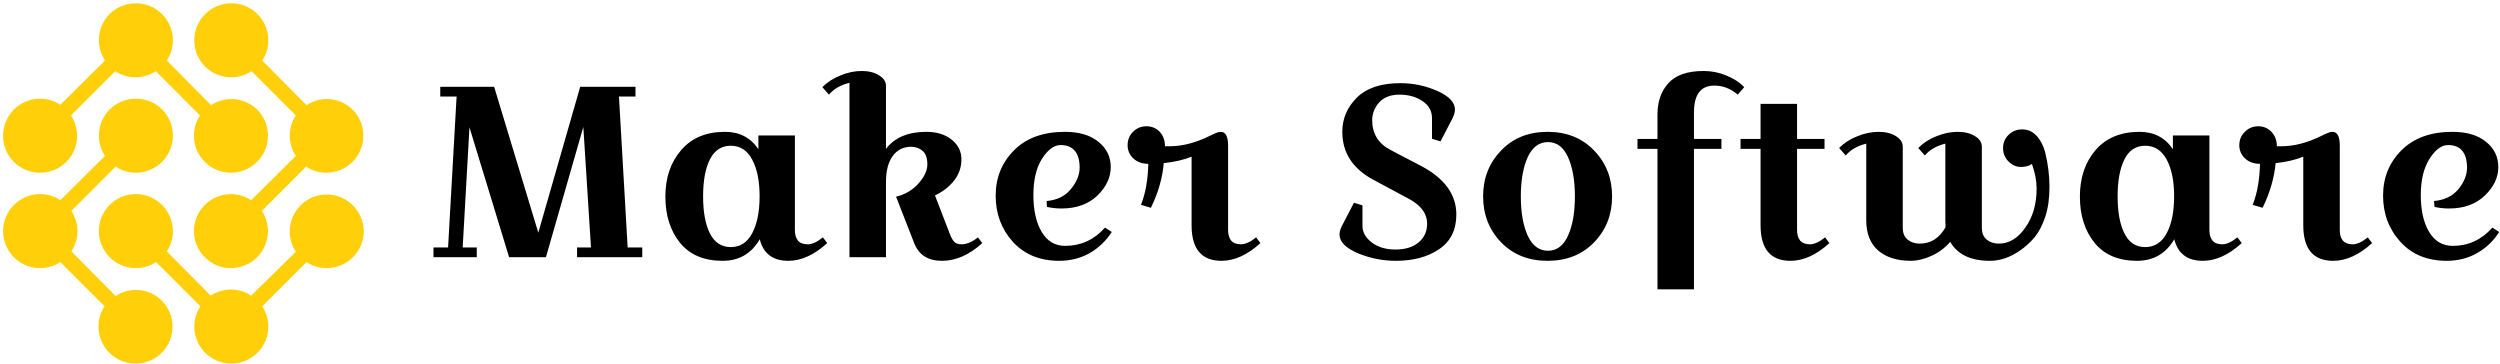 <svg width="687" height="100" viewBox="0 0 687 100" fill="none" xmlns="http://www.w3.org/2000/svg">
<g clip-path="url(#clip0_751_65)">
<path d="M125.473 26.53H120.982V23.855H135.791L147.925 63.935L159.438 23.855H174.629V26.53H170.09L172.479 67.995H176.492V70.67H158.578V67.995H162.399L160.297 34.89L150.027 70.67H139.899L129.008 34.986L127.145 67.995H131.014V70.67H119.119V67.995H123.132L125.473 26.53ZM208.403 37.231H218.434V63.266C218.434 64.476 218.721 65.431 219.294 66.132C219.868 66.801 220.759 67.135 221.969 67.135C223.18 67.135 224.565 66.498 226.126 65.224L227.32 66.801C223.753 70.049 220.186 71.673 216.619 71.673C212.383 71.673 209.772 69.699 208.785 65.75C206.492 69.699 203.084 71.673 198.562 71.673C193.434 71.673 189.533 70.017 186.858 66.705C184.183 63.393 182.845 59.157 182.845 53.998C182.845 48.839 184.294 44.587 187.192 41.243C190.059 37.9 194.071 36.228 199.231 36.228C203.211 36.228 206.269 37.82 208.403 41.005V37.231ZM195.075 43.823C193.833 46.307 193.211 49.683 193.211 53.95C193.211 58.25 193.833 61.642 195.075 64.126C196.348 66.642 198.259 67.9 200.807 67.9C203.387 67.9 205.345 66.642 206.683 64.126C208.052 61.578 208.737 58.186 208.737 53.95C208.737 49.715 208.052 46.339 206.683 43.823C205.345 41.307 203.387 40.049 200.807 40.049C198.259 40.049 196.348 41.307 195.075 43.823ZM243.466 23.616V40.909C245.855 37.788 249.549 36.228 254.549 36.228C257.415 36.228 259.74 36.944 261.524 38.377C263.307 39.81 264.199 41.61 264.199 43.775C264.199 45.941 263.546 47.868 262.24 49.556C260.934 51.243 259.167 52.629 256.938 53.712L260.95 64.126C261.396 65.304 261.842 66.1 262.288 66.514C262.734 66.928 263.371 67.135 264.199 67.135C265.664 67.135 267.176 66.498 268.737 65.224L269.931 66.801C266.364 70.049 262.67 71.673 258.848 71.673C255.059 71.673 252.527 70.081 251.253 66.896L246.237 54.046C248.689 53.473 250.743 52.263 252.399 50.416C254.024 48.6 254.836 46.849 254.836 45.161C254.836 43.441 254.406 42.215 253.546 41.482C252.686 40.718 251.619 40.336 250.345 40.336C248.211 40.336 246.524 41.196 245.282 42.916C244.071 44.635 243.466 46.976 243.466 49.938V70.67H233.434V22.756C230.982 23.361 229.103 24.444 227.797 26.005L225.982 23.951C227.288 22.613 228.928 21.546 230.903 20.75C232.877 19.922 234.836 19.508 236.778 19.508C238.721 19.508 240.313 19.906 241.555 20.702C242.829 21.466 243.466 22.438 243.466 23.616ZM287.606 55.24C290.504 54.986 292.734 53.887 294.294 51.944C295.887 50.001 296.683 48.043 296.683 46.068C296.683 44.062 296.253 42.533 295.393 41.482C294.501 40.4 293.18 39.858 291.428 39.858C289.676 39.858 287.989 41.1 286.364 43.584C284.772 46.1 283.976 49.444 283.976 53.616C283.976 57.82 284.74 61.196 286.269 63.743C287.766 66.291 289.915 67.565 292.718 67.565C297.017 67.565 300.664 65.893 303.657 62.549L305.52 63.743C303.992 66.132 301.985 68.059 299.501 69.524C296.985 70.957 294.167 71.673 291.046 71.673C285.759 71.673 281.524 69.938 278.339 66.466C275.186 62.963 273.61 58.728 273.61 53.759C273.61 48.823 275.297 44.667 278.673 41.291C282.017 37.916 286.683 36.228 292.67 36.228C296.587 36.228 299.661 37.151 301.89 38.998C304.119 40.813 305.234 43.123 305.234 45.925C305.234 48.759 304.008 51.371 301.555 53.759C299.071 56.116 295.791 57.294 291.715 57.294C290.345 57.294 289.008 57.151 287.702 56.864L287.606 55.24ZM335.473 36.228C336.81 36.228 337.479 37.501 337.479 40.049V63.266C337.479 64.476 337.766 65.431 338.339 66.132C338.912 66.801 339.804 67.135 341.014 67.135C342.224 67.135 343.61 66.498 345.17 65.224L346.364 66.801C342.797 70.049 339.231 71.673 335.664 71.673C330.186 71.673 327.447 68.409 327.447 61.88V43.059C325.345 43.919 322.797 44.508 319.804 44.826C319.454 48.903 318.275 52.995 316.269 57.103L313.546 56.291C314.788 53.138 315.457 49.38 315.552 45.017C313.864 45.017 312.495 44.524 311.444 43.536C310.393 42.549 309.868 41.339 309.868 39.906C309.868 38.441 310.361 37.215 311.348 36.228C312.368 35.208 313.594 34.699 315.027 34.699C316.492 34.699 317.718 35.208 318.705 36.228C319.661 37.279 320.138 38.6 320.138 40.193H321.428C324.963 40.193 328.705 39.205 332.654 37.231C333.96 36.562 334.899 36.228 335.473 36.228ZM374.406 56.435V62.072C374.406 63.791 375.25 65.304 376.938 66.61C378.626 67.915 380.807 68.568 383.482 68.568C386.157 68.568 388.275 67.915 389.836 66.61C391.396 65.304 392.176 63.584 392.176 61.45C392.176 58.743 390.552 56.498 387.304 54.715L377.415 49.412C371.715 46.355 368.864 41.96 368.864 36.228C368.864 32.597 370.202 29.46 372.877 26.817C375.552 24.173 379.533 22.852 384.82 22.852C388.387 22.852 391.778 23.568 394.995 25.001C398.211 26.435 399.82 28.138 399.82 30.113C399.82 30.845 399.565 31.705 399.055 32.693L395.855 38.855L393.514 38.138V32.501C393.514 30.495 392.638 28.919 390.887 27.772C389.135 26.594 387.033 26.005 384.581 26.005C382.161 26.005 380.297 26.721 378.992 28.154C377.718 29.587 377.081 31.212 377.081 33.027C377.081 36.689 378.721 39.396 382.001 41.148L390.504 45.591C396.969 48.998 400.202 53.457 400.202 58.966C400.202 63.17 398.626 66.339 395.473 68.473C392.352 70.606 388.387 71.673 383.578 71.673C379.947 71.673 376.46 70.973 373.116 69.572C369.772 68.138 368.1 66.435 368.1 64.46C368.1 63.696 368.355 62.836 368.864 61.88L372.065 55.718L374.406 56.435ZM412.479 66.562C409.199 63.154 407.559 58.95 407.559 53.95C407.559 48.982 409.199 44.794 412.479 41.387C415.759 37.947 420.027 36.228 425.282 36.228C430.536 36.228 434.804 37.947 438.084 41.387C441.364 44.794 443.005 48.982 443.005 53.95C443.005 58.95 441.364 63.154 438.084 66.562C434.804 69.97 430.536 71.673 425.282 71.673C420.027 71.673 415.759 69.97 412.479 66.562ZM419.788 43.25C418.546 46.021 417.925 49.587 417.925 53.95C417.925 58.345 418.546 61.928 419.788 64.699C421.062 67.501 422.925 68.903 425.377 68.903C427.829 68.903 429.676 67.501 430.919 64.699C432.161 61.928 432.782 58.345 432.782 53.95C432.782 49.587 432.161 46.021 430.919 43.25C429.676 40.447 427.829 39.046 425.377 39.046C422.925 39.046 421.062 40.447 419.788 43.25ZM455.473 40.909H449.979V38.186H455.473V31.451C455.473 27.916 456.476 25.049 458.482 22.852C460.489 20.622 463.721 19.508 468.18 19.508C470.345 19.508 472.415 19.922 474.39 20.75C476.396 21.546 478.036 22.613 479.31 23.951L477.543 26.005C475.6 24.349 473.45 23.52 471.094 23.52C467.368 23.52 465.504 25.973 465.504 30.877V38.186H473.052V40.909H465.504V79.508H455.473V40.909ZM483.801 40.909H478.307V38.186H483.801V28.537H493.833V38.186H501.38V40.909H493.833V63.266C493.833 64.476 494.119 65.431 494.692 66.132C495.297 66.801 496.189 67.135 497.368 67.135C498.578 67.135 499.963 66.498 501.524 65.224L502.718 66.801C499.151 70.049 495.584 71.673 492.017 71.673C486.54 71.673 483.801 68.409 483.801 61.88V40.909ZM544.613 40.336V62.597C544.613 64.03 545.059 65.113 545.95 65.845C546.842 66.578 547.957 66.944 549.294 66.944C552.097 66.944 554.517 65.479 556.555 62.549C558.626 59.651 559.661 56.084 559.661 51.849C559.661 49.683 559.231 47.422 558.371 45.065C557.575 45.606 556.555 45.877 555.313 45.877C554.071 45.877 552.941 45.368 551.922 44.349C550.934 43.361 550.441 42.151 550.441 40.718C550.441 39.285 550.934 38.075 551.922 37.087C552.941 36.068 554.199 35.559 555.696 35.559C557.224 35.559 558.53 36.132 559.613 37.279C560.696 38.425 561.492 39.938 562.001 41.817C562.797 45.065 563.196 48.25 563.196 51.371C563.196 54.492 562.813 57.215 562.049 59.54C561.285 61.833 560.313 63.712 559.135 65.177C557.925 66.61 556.555 67.852 555.027 68.903C552.32 70.75 549.597 71.673 546.858 71.673C541.571 71.673 537.925 69.938 535.919 66.466C534.454 68.154 532.718 69.444 530.712 70.336C528.705 71.228 526.842 71.673 525.122 71.673C521.333 71.673 518.339 70.734 516.141 68.855C513.944 66.944 512.845 64.173 512.845 60.543V39.476C510.393 40.081 508.514 41.164 507.208 42.724L505.393 40.67C506.699 39.333 508.339 38.266 510.313 37.47C512.32 36.642 514.294 36.228 516.237 36.228C518.148 36.228 519.74 36.626 521.014 37.422C522.256 38.186 522.877 39.157 522.877 40.336V62.597C522.877 64.03 523.323 65.113 524.215 65.845C525.106 66.578 526.221 66.944 527.559 66.944C530.584 66.944 532.941 65.447 534.629 62.454C534.597 62.072 534.581 61.435 534.581 60.543V39.476C532.129 40.081 530.25 41.164 528.944 42.724L527.129 40.67C528.434 39.333 530.075 38.266 532.049 37.47C534.055 36.642 536.014 36.228 537.925 36.228C539.868 36.228 541.476 36.626 542.75 37.422C543.992 38.186 544.613 39.157 544.613 40.336ZM597.113 37.231H607.145V63.266C607.145 64.476 607.431 65.431 608.005 66.132C608.578 66.801 609.469 67.135 610.68 67.135C611.89 67.135 613.275 66.498 614.836 65.224L616.03 66.801C612.463 70.049 608.896 71.673 605.329 71.673C601.094 71.673 598.482 69.699 597.495 65.75C595.17 69.699 591.762 71.673 587.272 71.673C582.145 71.673 578.243 70.017 575.568 66.705C572.893 63.393 571.555 59.157 571.555 53.998C571.555 48.839 572.989 44.587 575.855 41.243C578.753 37.9 582.782 36.228 587.941 36.228C591.922 36.228 594.979 37.82 597.113 41.005V37.231ZM583.785 43.823C582.543 46.307 581.922 49.683 581.922 53.95C581.922 58.25 582.543 61.642 583.785 64.126C585.027 66.642 586.938 67.9 589.517 67.9C592.065 67.9 594.024 66.642 595.393 64.126C596.762 61.578 597.447 58.186 597.447 53.95C597.447 49.715 596.762 46.339 595.393 43.823C594.024 41.307 592.065 40.049 589.517 40.049C586.938 40.049 585.027 41.307 583.785 43.823ZM640.966 36.228C642.304 36.228 642.973 37.501 642.973 40.049V63.266C642.973 64.476 643.259 65.431 643.833 66.132C644.438 66.801 645.329 67.135 646.508 67.135C647.718 67.135 649.103 66.498 650.664 65.224L651.858 66.801C648.291 70.049 644.724 71.673 641.157 71.673C635.68 71.673 632.941 68.409 632.941 61.88V43.059C630.839 43.919 628.307 44.508 625.345 44.826C624.963 48.903 623.769 52.995 621.762 57.103L619.04 56.291C620.282 53.138 620.95 49.38 621.046 45.017C619.358 45.017 617.989 44.524 616.938 43.536C615.887 42.549 615.361 41.339 615.361 39.906C615.361 38.441 615.871 37.215 616.89 36.228C617.877 35.208 619.103 34.699 620.568 34.699C622.001 34.699 623.212 35.208 624.199 36.228C625.186 37.279 625.68 38.6 625.68 40.193H626.922C630.457 40.193 634.199 39.205 638.148 37.231C639.454 36.562 640.393 36.228 640.966 36.228ZM668.864 55.24C671.762 54.986 674.008 53.887 675.6 51.944C677.161 50.001 677.941 48.043 677.941 46.068C677.941 44.062 677.511 42.533 676.651 41.482C675.791 40.4 674.485 39.858 672.734 39.858C670.95 39.858 669.262 41.1 667.67 43.584C666.046 46.1 665.234 49.444 665.234 53.616C665.234 57.82 665.998 61.196 667.527 63.743C669.055 66.291 671.221 67.565 674.024 67.565C678.291 67.565 681.922 65.893 684.915 62.549L686.778 63.743C685.282 66.132 683.275 68.059 680.759 69.524C678.275 70.957 675.473 71.673 672.352 71.673C667.033 71.673 662.797 69.938 659.645 66.466C656.46 62.963 654.868 58.728 654.868 53.759C654.868 48.823 656.555 44.667 659.931 41.291C663.307 37.916 667.973 36.228 673.928 36.228C677.877 36.228 680.966 37.151 683.196 38.998C685.425 40.813 686.54 43.123 686.54 45.925C686.54 48.759 685.297 51.371 682.813 53.759C680.329 56.116 677.065 57.294 673.02 57.294C671.619 57.294 670.282 57.151 669.008 56.864L668.864 55.24Z" fill="black"/>
<path d="M63.563 27.22C61.571 27.22 59.578 27.849 58.004 28.898L45.837 16.626C46.886 15.053 47.515 13.165 47.515 11.067C47.515 5.508 43.005 0.893 37.341 0.893C31.677 0.893 27.167 5.403 27.167 11.067C27.167 13.06 27.796 15.053 28.845 16.626L16.573 28.793C15 27.744 13.112 27.115 11.014 27.115C5.455 27.115 0.84 31.625 0.84 37.289C0.84 42.953 5.35 47.463 11.014 47.463C16.678 47.463 21.188 42.953 21.188 37.289C21.188 35.296 20.559 33.303 19.51 31.73L31.677 19.563C33.251 20.612 35.139 21.241 37.236 21.241C39.229 21.241 41.222 20.612 42.795 19.563L54.962 31.73C53.914 33.303 53.284 35.191 53.284 37.289C53.284 42.848 57.794 47.463 63.459 47.463C69.018 47.463 73.633 42.953 73.633 37.289C73.633 31.625 69.123 27.22 63.563 27.22ZM89.786 53.442C84.227 53.442 79.611 57.952 79.611 63.616C79.611 65.609 80.241 67.602 81.29 69.175L69.018 81.237C67.444 80.189 65.556 79.559 63.459 79.559C61.466 79.559 59.473 80.189 57.899 81.237L45.837 69.07C46.886 67.497 47.515 65.609 47.515 63.511C47.515 57.952 43.005 53.337 37.341 53.337C31.677 53.337 27.167 57.847 27.167 63.511C27.167 69.07 31.677 73.686 37.341 73.686C39.334 73.686 41.327 73.056 42.9 72.007L55.067 84.174C54.019 85.748 53.389 87.636 53.389 89.734C53.389 95.293 57.899 99.908 63.563 99.908C69.123 99.908 73.738 95.397 73.738 89.734C73.738 87.741 73.108 85.748 72.059 84.174L84.227 72.007C85.8 73.056 87.688 73.686 89.786 73.686C95.345 73.686 99.96 69.175 99.96 63.511C99.855 57.952 95.345 53.442 89.786 53.442Z" fill="#FFD009"/>
<path d="M37.341 79.664C35.348 79.664 33.355 80.293 31.782 81.342L19.615 69.07C20.664 67.497 21.293 65.609 21.293 63.511C21.293 61.518 20.664 59.526 19.615 57.952L31.782 45.785C33.355 46.834 35.243 47.463 37.341 47.463C42.9 47.463 47.515 42.953 47.515 37.289C47.515 31.625 43.005 27.115 37.341 27.115C31.677 27.115 27.167 31.625 27.167 37.289C27.167 39.282 27.796 41.275 28.845 42.848L16.573 55.015C15 53.966 13.112 53.337 11.014 53.337C5.455 53.337 0.84 57.847 0.84 63.511C0.84 69.07 5.35 73.686 11.014 73.686C13.007 73.686 15 73.056 16.573 72.007L28.74 84.174C27.691 85.748 27.062 87.636 27.062 89.734C27.062 95.293 31.572 99.908 37.236 99.908C42.9 99.908 47.41 95.397 47.41 89.734C47.41 84.174 42.9 79.664 37.341 79.664ZM89.786 27.22C87.793 27.22 85.8 27.849 84.227 28.898L72.059 16.626C73.108 15.053 73.738 13.165 73.738 11.067C73.738 5.508 69.227 0.893 63.563 0.893C58.004 0.893 53.389 5.403 53.389 11.067C53.389 16.731 57.899 21.241 63.563 21.241C65.556 21.241 67.549 20.612 69.123 19.563L81.29 31.73C80.241 33.303 79.611 35.191 79.611 37.289C79.611 39.282 80.241 41.275 81.29 42.848L69.018 55.015C67.444 53.966 65.556 53.337 63.459 53.337C57.899 53.337 53.284 57.847 53.284 63.511C53.284 69.07 57.794 73.686 63.459 73.686C69.018 73.686 73.633 69.175 73.633 63.511C73.633 61.518 73.003 59.526 71.954 57.952L84.122 45.785C85.695 46.834 87.583 47.463 89.681 47.463C95.24 47.463 99.855 42.953 99.855 37.289C99.855 31.625 95.345 27.22 89.786 27.22Z" fill="#FFD009"/>
</g>
<defs>
<clipPath id="clip0_751_65">
<rect width="687" height="100" fill="white"/>
</clipPath>
</defs>
</svg>
